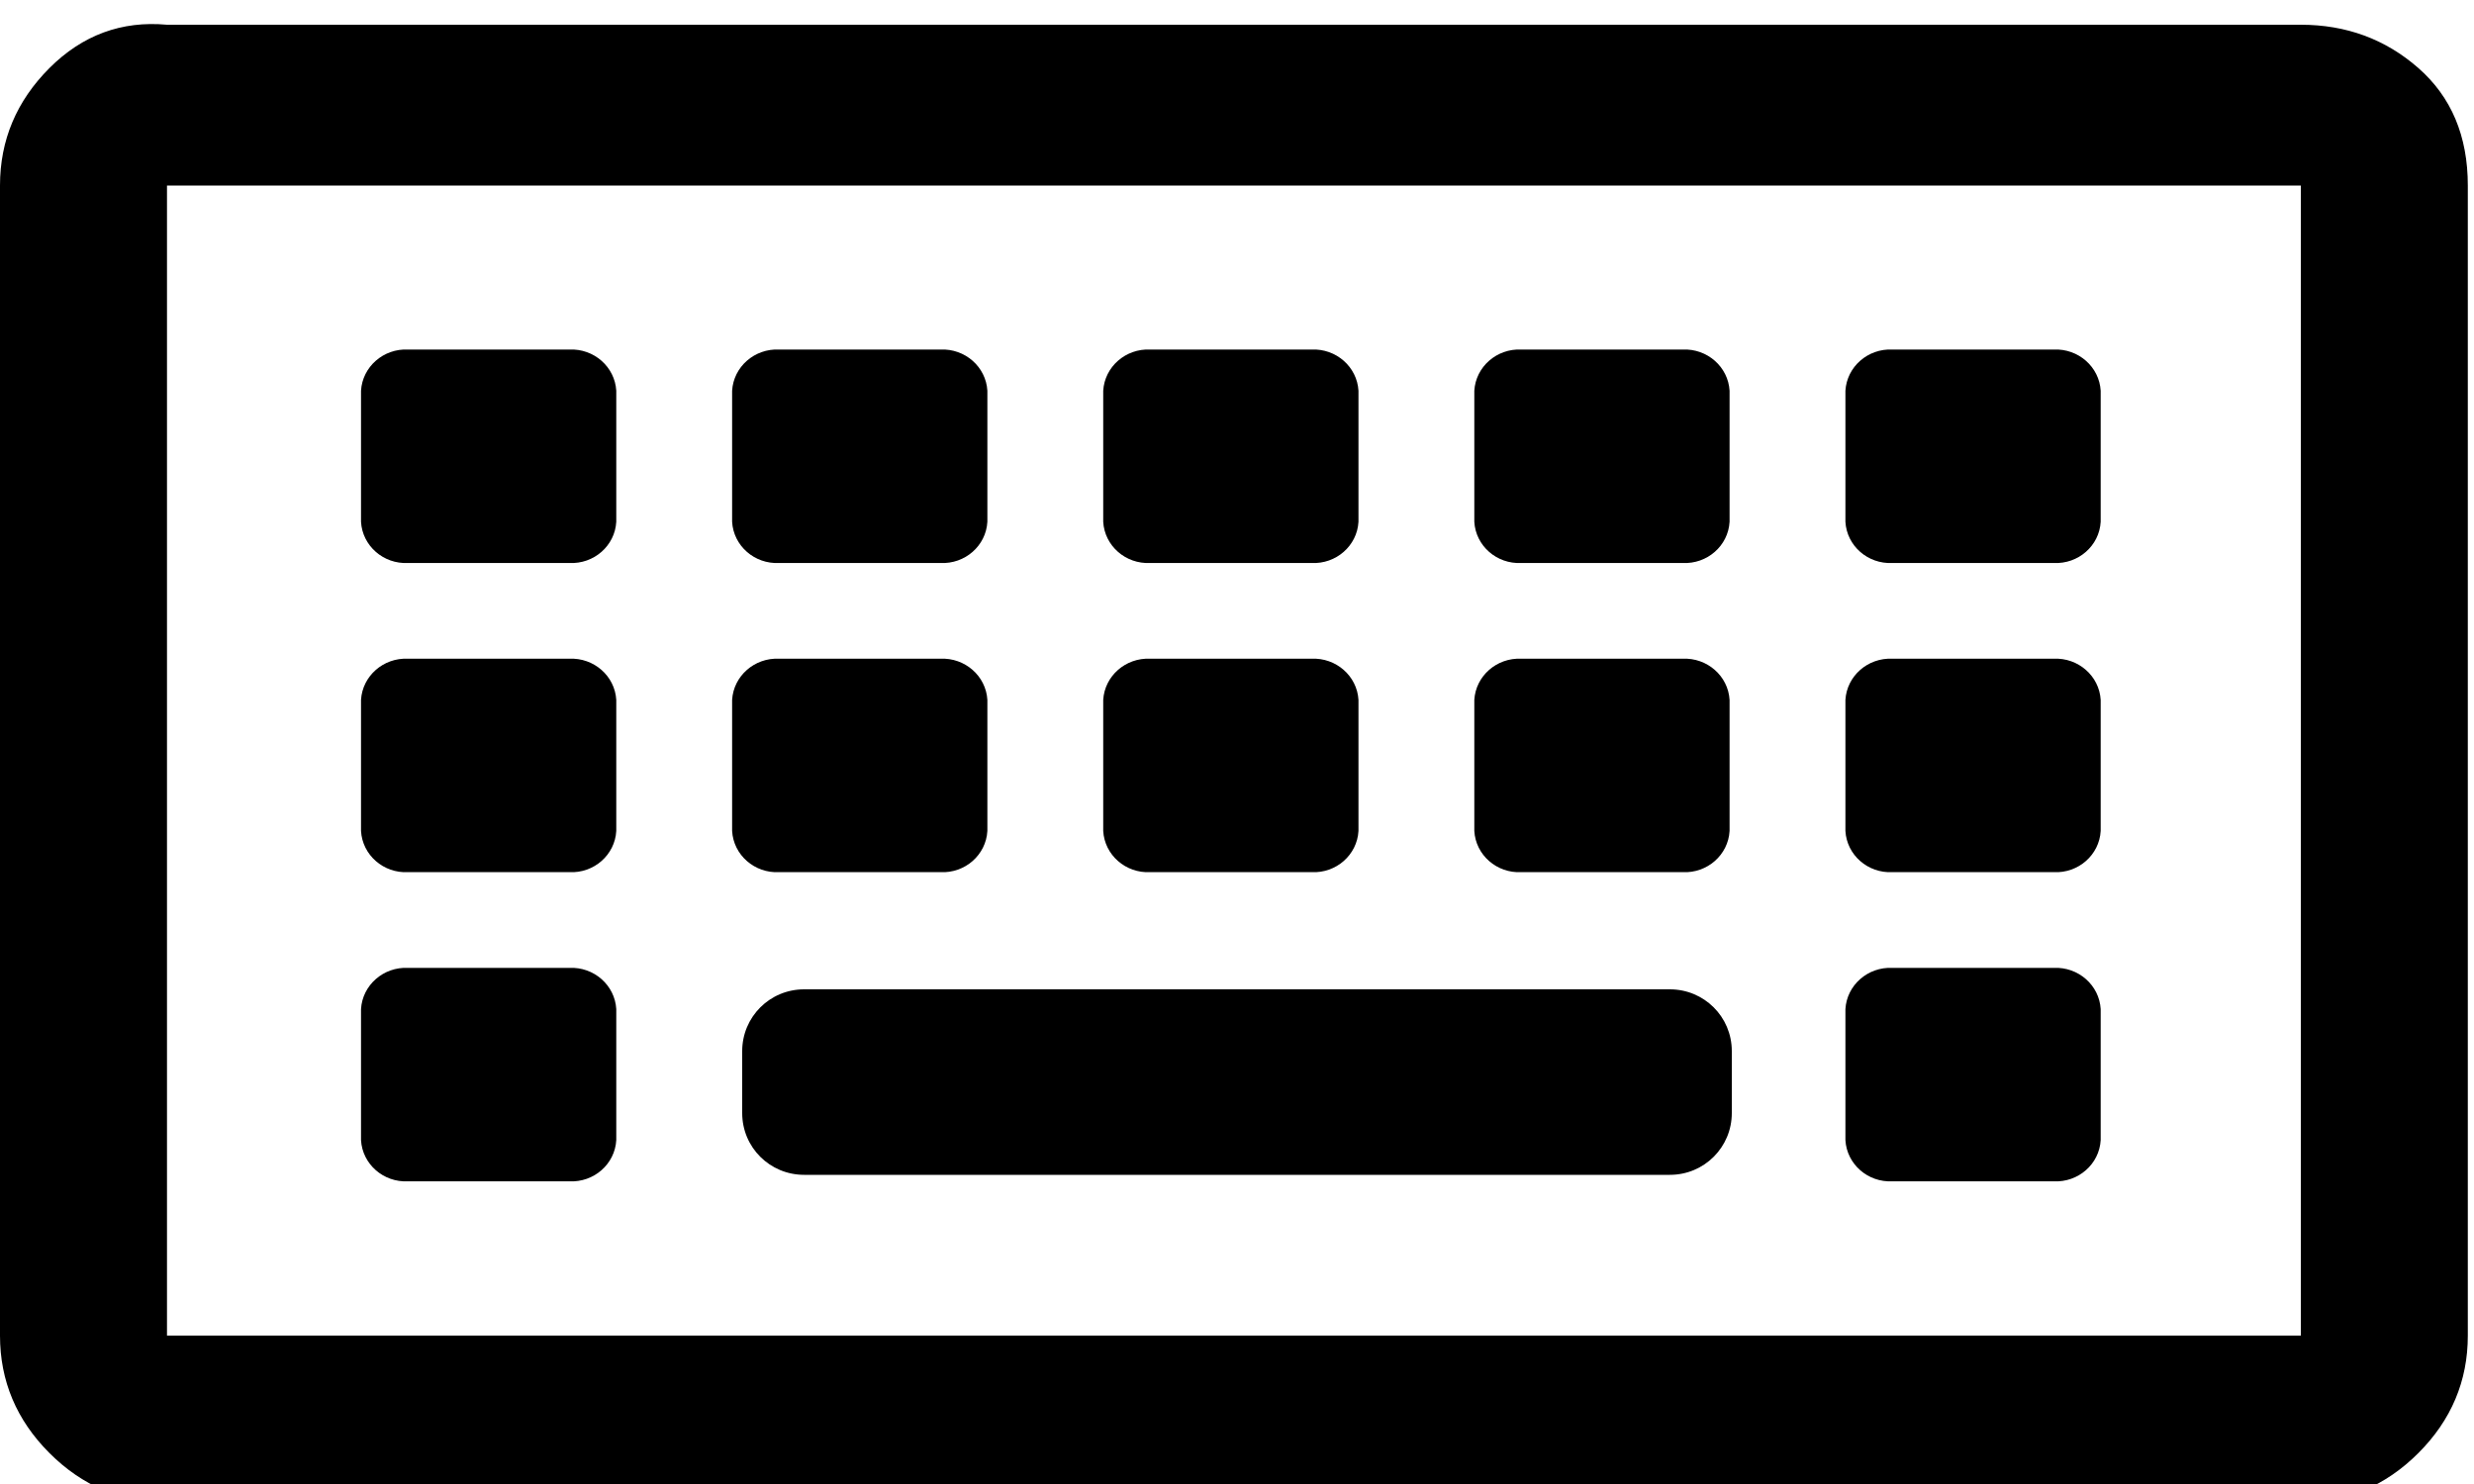 <?xml version="1.0" encoding="UTF-8" standalone="no"?>
<svg width="40px" height="24px" viewBox="0 0 40 24" version="1.1" xmlns="http://www.w3.org/2000/svg" xmlns:xlink="http://www.w3.org/1999/xlink">
    <!-- Generator: Sketch 42 (36781) - http://www.bohemiancoding.com/sketch -->
    <title>keyboard</title>
    <desc>Created By ProctorU Tech Team</desc>
    <defs></defs>
    <g stroke="none" stroke-width="1" fill="none" fill-rule="evenodd">
        <g fill="#000000">
            <path d="M12,16.999 C12,16.447 12.445,16 13.001,16 L26.999,16 C27.552,16 28,16.443 28,16.999 L28,18.001 C28,18.553 27.555,19 26.999,19 L13.001,19 C12.448,19 12,18.557 12,18.001 L12,16.999 Z M39.9,3 L39.9,21.6 C39.9,22.333 39.633,22.967 39.1,23.5 C38.567,24.033 37.933,24.3 37.2,24.3 L2.7,24.3 C1.967,24.3 1.333,24.033 0.8,23.5 C0.267,22.967 1.48029737e-16,22.333 0,21.6 L0,3 C0,2.267 0.267,1.633 0.8,1.1 C1.333,0.567 1.967,0.333 2.7,0.4 L37.2,0.4 C37.933,0.4 38.567,0.633 39.1,1.1 C39.633,1.567 39.9,2.2 39.9,3 Z M33.964,8.439 L33.964,6.319 C33.941,5.932 33.602,5.634 33.204,5.653 L30.597,5.653 C30.199,5.634 29.86,5.932 29.837,6.319 L29.837,8.439 C29.859,8.827 30.199,9.125 30.597,9.105 L33.204,9.105 C33.602,9.125 33.942,8.827 33.964,8.439 Z M27.964,8.439 L27.964,6.319 C27.941,5.932 27.602,5.634 27.204,5.653 L24.597,5.653 C24.199,5.634 23.86,5.932 23.837,6.319 L23.837,8.439 C23.859,8.827 24.199,9.125 24.597,9.105 L27.204,9.105 C27.602,9.125 27.942,8.827 27.964,8.439 Z M21.964,8.439 L21.964,6.319 C21.941,5.932 21.602,5.634 21.204,5.653 L18.597,5.653 C18.199,5.634 17.86,5.932 17.837,6.319 L17.837,8.439 C17.859,8.827 18.199,9.125 18.597,9.105 L21.204,9.105 C21.602,9.125 21.942,8.827 21.964,8.439 Z M15.964,8.439 L15.964,6.319 C15.941,5.932 15.602,5.634 15.204,5.653 L12.597,5.653 C12.199,5.634 11.86,5.932 11.837,6.319 L11.837,8.439 C11.859,8.827 12.199,9.125 12.597,9.105 L15.204,9.105 C15.602,9.125 15.942,8.827 15.964,8.439 Z M9.964,8.439 L9.964,6.319 C9.941,5.932 9.602,5.634 9.204,5.653 L6.597,5.653 C6.199,5.634 5.86,5.932 5.837,6.319 L5.837,8.439 C5.859,8.827 6.199,9.125 6.597,9.105 L9.204,9.105 C9.602,9.125 9.942,8.827 9.964,8.439 Z M33.964,13.439 L33.964,11.319 C33.941,10.932 33.602,10.634 33.204,10.653 L30.597,10.653 C30.199,10.634 29.86,10.932 29.837,11.319 L29.837,13.439 C29.859,13.827 30.199,14.125 30.597,14.105 L33.204,14.105 C33.602,14.125 33.942,13.827 33.964,13.439 Z M27.964,13.439 L27.964,11.319 C27.941,10.932 27.602,10.634 27.204,10.653 L24.597,10.653 C24.199,10.634 23.86,10.932 23.837,11.319 L23.837,13.439 C23.859,13.827 24.199,14.125 24.597,14.105 L27.204,14.105 C27.602,14.125 27.942,13.827 27.964,13.439 Z M21.964,13.439 L21.964,11.319 C21.941,10.932 21.602,10.634 21.204,10.653 L18.597,10.653 C18.199,10.634 17.86,10.932 17.837,11.319 L17.837,13.439 C17.859,13.827 18.199,14.125 18.597,14.105 L21.204,14.105 C21.602,14.125 21.942,13.827 21.964,13.439 Z M15.964,13.439 L15.964,11.319 C15.941,10.932 15.602,10.634 15.204,10.653 L12.597,10.653 C12.199,10.634 11.86,10.932 11.837,11.319 L11.837,13.439 C11.859,13.827 12.199,14.125 12.597,14.105 L15.204,14.105 C15.602,14.125 15.942,13.827 15.964,13.439 Z M9.964,13.439 L9.964,11.319 C9.941,10.932 9.602,10.634 9.204,10.653 L6.597,10.653 C6.199,10.634 5.86,10.932 5.837,11.319 L5.837,13.439 C5.859,13.827 6.199,14.125 6.597,14.105 L9.204,14.105 C9.602,14.125 9.942,13.827 9.964,13.439 Z M33.964,18.439 L33.964,16.319 C33.941,15.932 33.602,15.634 33.204,15.653 L30.597,15.653 C30.199,15.634 29.86,15.932 29.837,16.319 L29.837,18.439 C29.859,18.827 30.199,19.125 30.597,19.105 L33.204,19.105 C33.602,19.125 33.942,18.827 33.964,18.439 Z M9.964,18.439 L9.964,16.319 C9.941,15.932 9.602,15.634 9.204,15.653 L6.597,15.653 C6.199,15.634 5.86,15.932 5.837,16.319 L5.837,18.439 C5.859,18.827 6.199,19.125 6.597,19.105 L9.204,19.105 C9.602,19.125 9.942,18.827 9.964,18.439 Z M0,0 L40,0 L40,24 L0,24 L0,0 Z M0,0 L40,0 L40,24 L0,24 L0,0 Z M37.2,21.6 L37.2,3 L2.7,3 L2.7,21.6 L37.2,21.6 Z" id="Combined-Shape"></path>
        </g>
    </g>
</svg>
